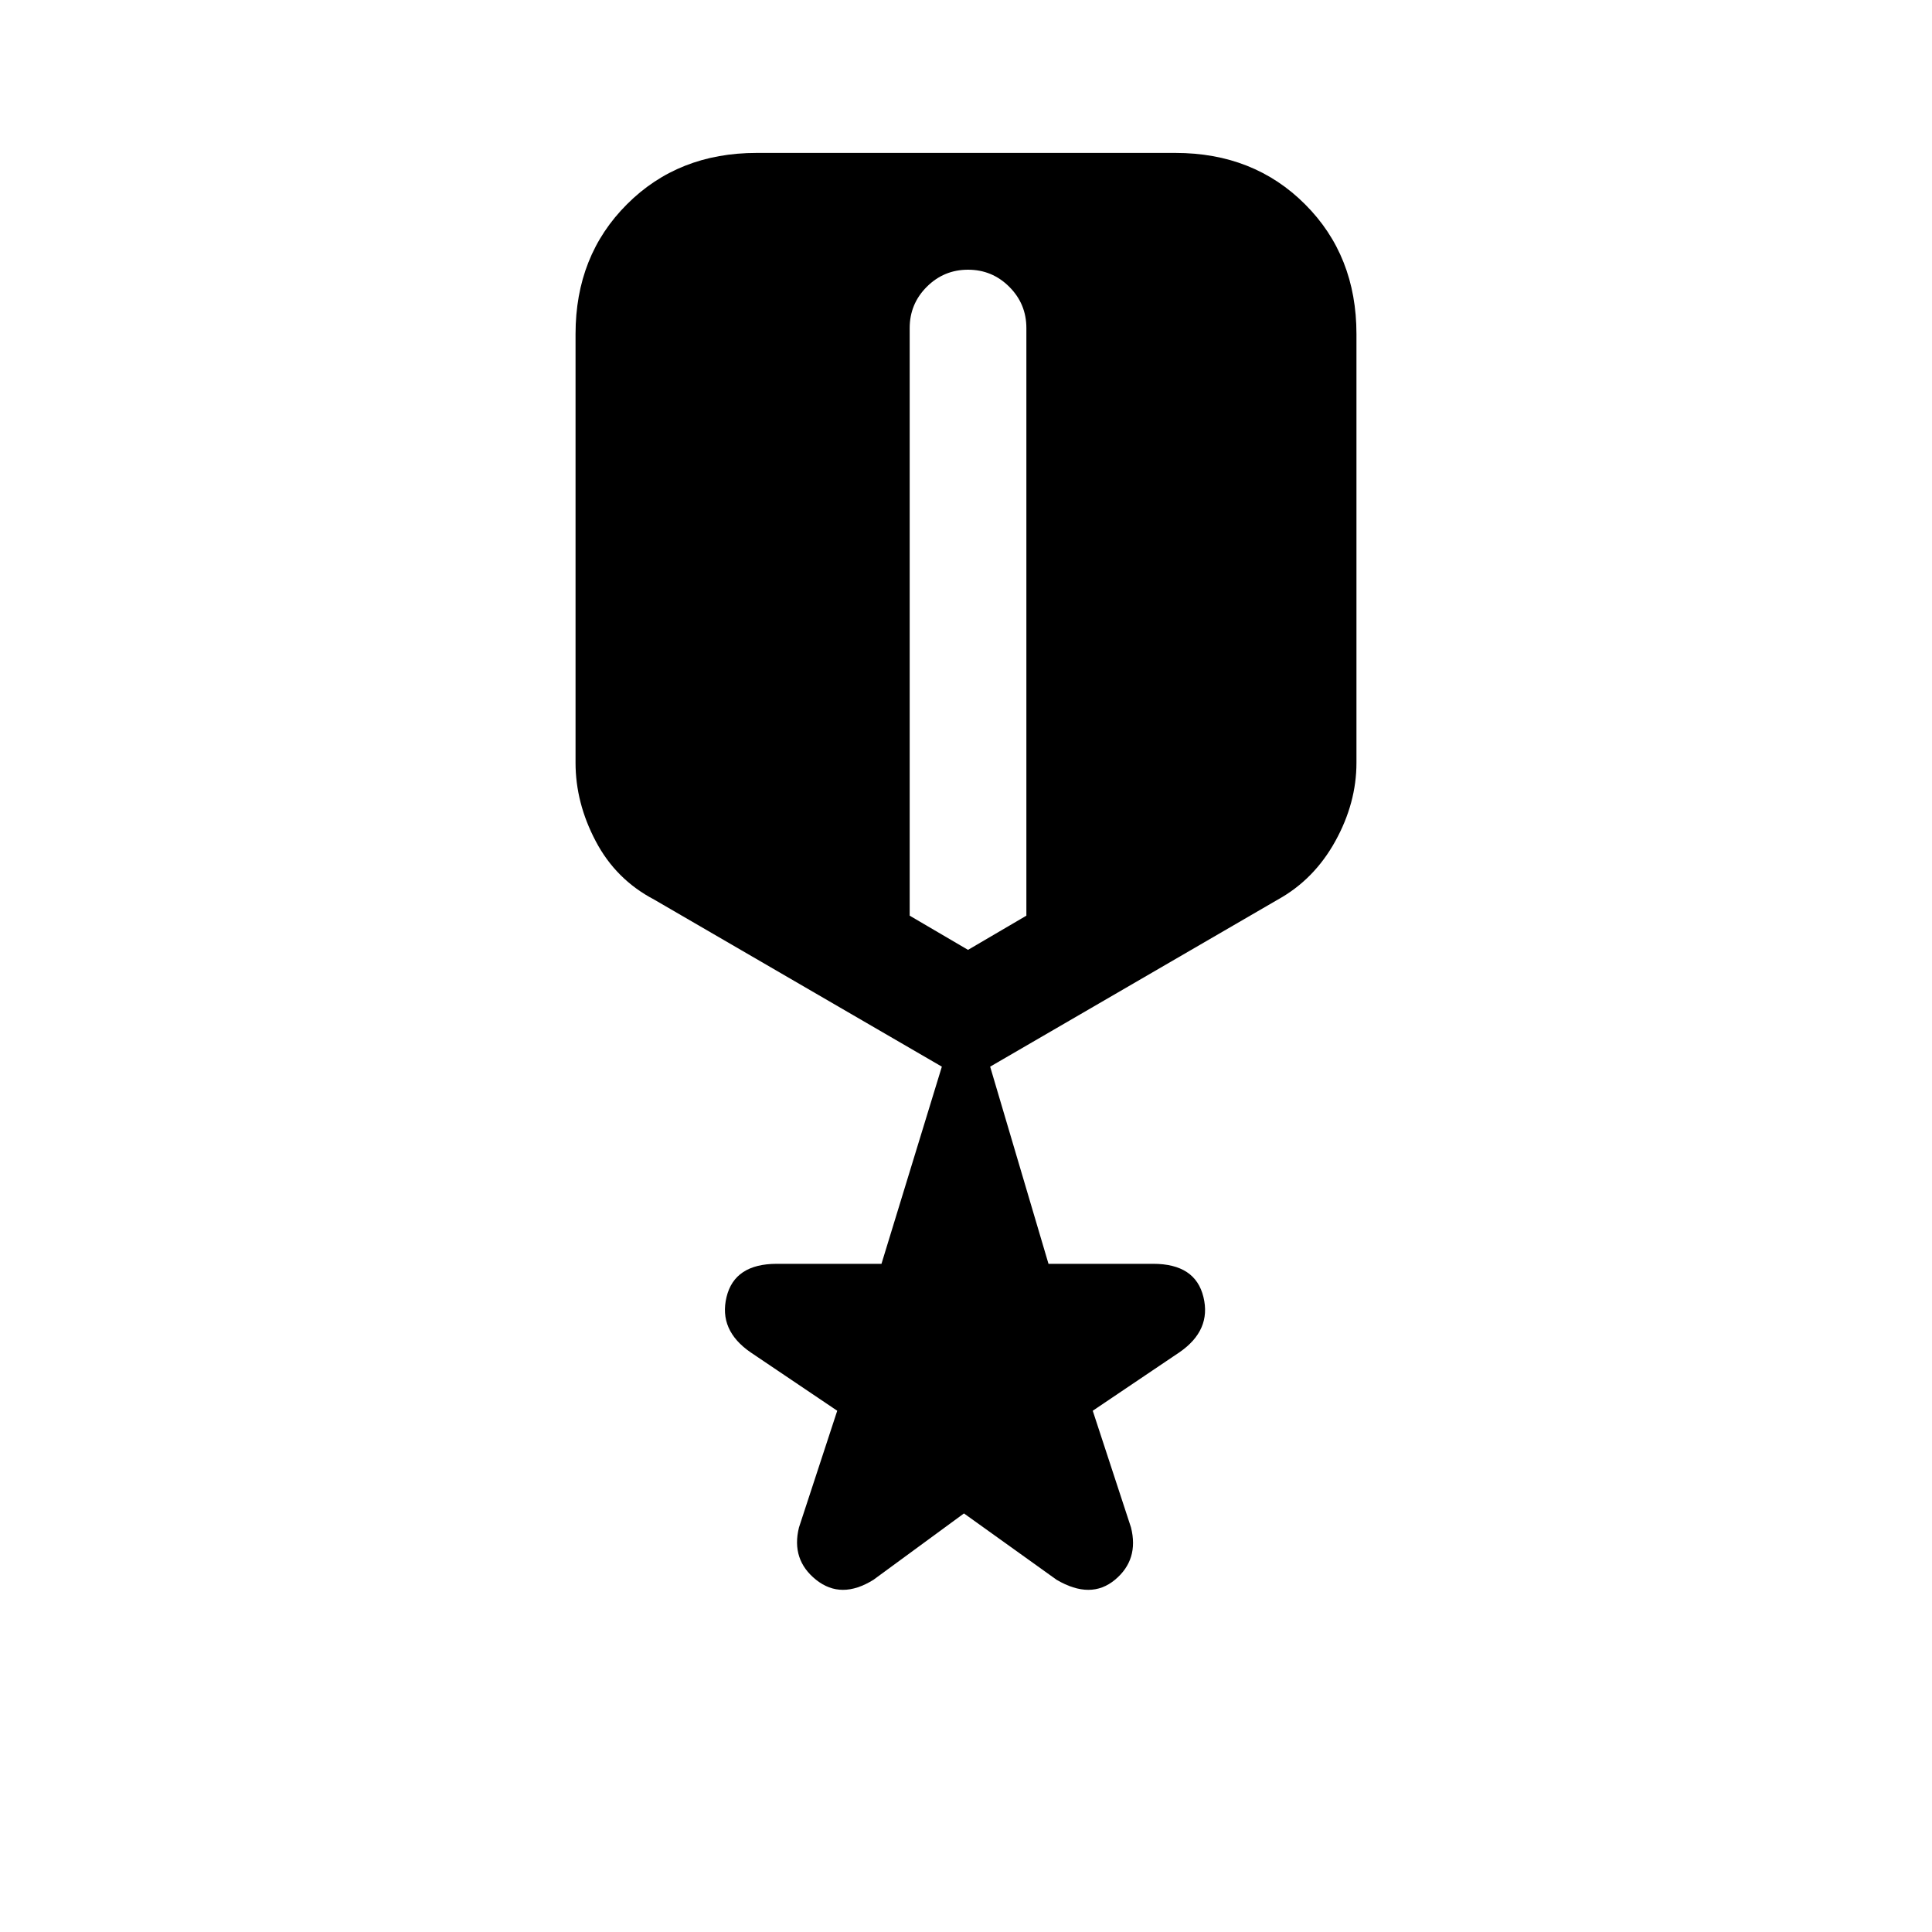 <svg xmlns="http://www.w3.org/2000/svg" height="20" width="20"><path d="M9.042 16.354Q8.708 16.562 8.448 16.354Q8.188 16.146 8.271 15.812L8.667 14.604L7.771 14Q7.438 13.771 7.521 13.427Q7.604 13.083 8.042 13.083H9.125L9.75 11.042L6.771 9.312Q6.375 9.104 6.167 8.708Q5.958 8.312 5.958 7.896V3.458Q5.958 2.646 6.49 2.115Q7.021 1.583 7.833 1.583H12.167Q12.979 1.583 13.51 2.115Q14.042 2.646 14.042 3.458V7.896Q14.042 8.312 13.823 8.708Q13.604 9.104 13.229 9.312L10.25 11.042L10.854 13.083H11.938Q12.375 13.083 12.458 13.427Q12.542 13.771 12.208 14L11.312 14.604L11.708 15.812Q11.792 16.146 11.542 16.354Q11.292 16.562 10.938 16.354L9.979 15.667ZM10.021 9.833 10.625 9.479V3.396Q10.625 3.146 10.448 2.969Q10.271 2.792 10.021 2.792Q9.771 2.792 9.594 2.969Q9.417 3.146 9.417 3.396V9.479Z"/></svg>